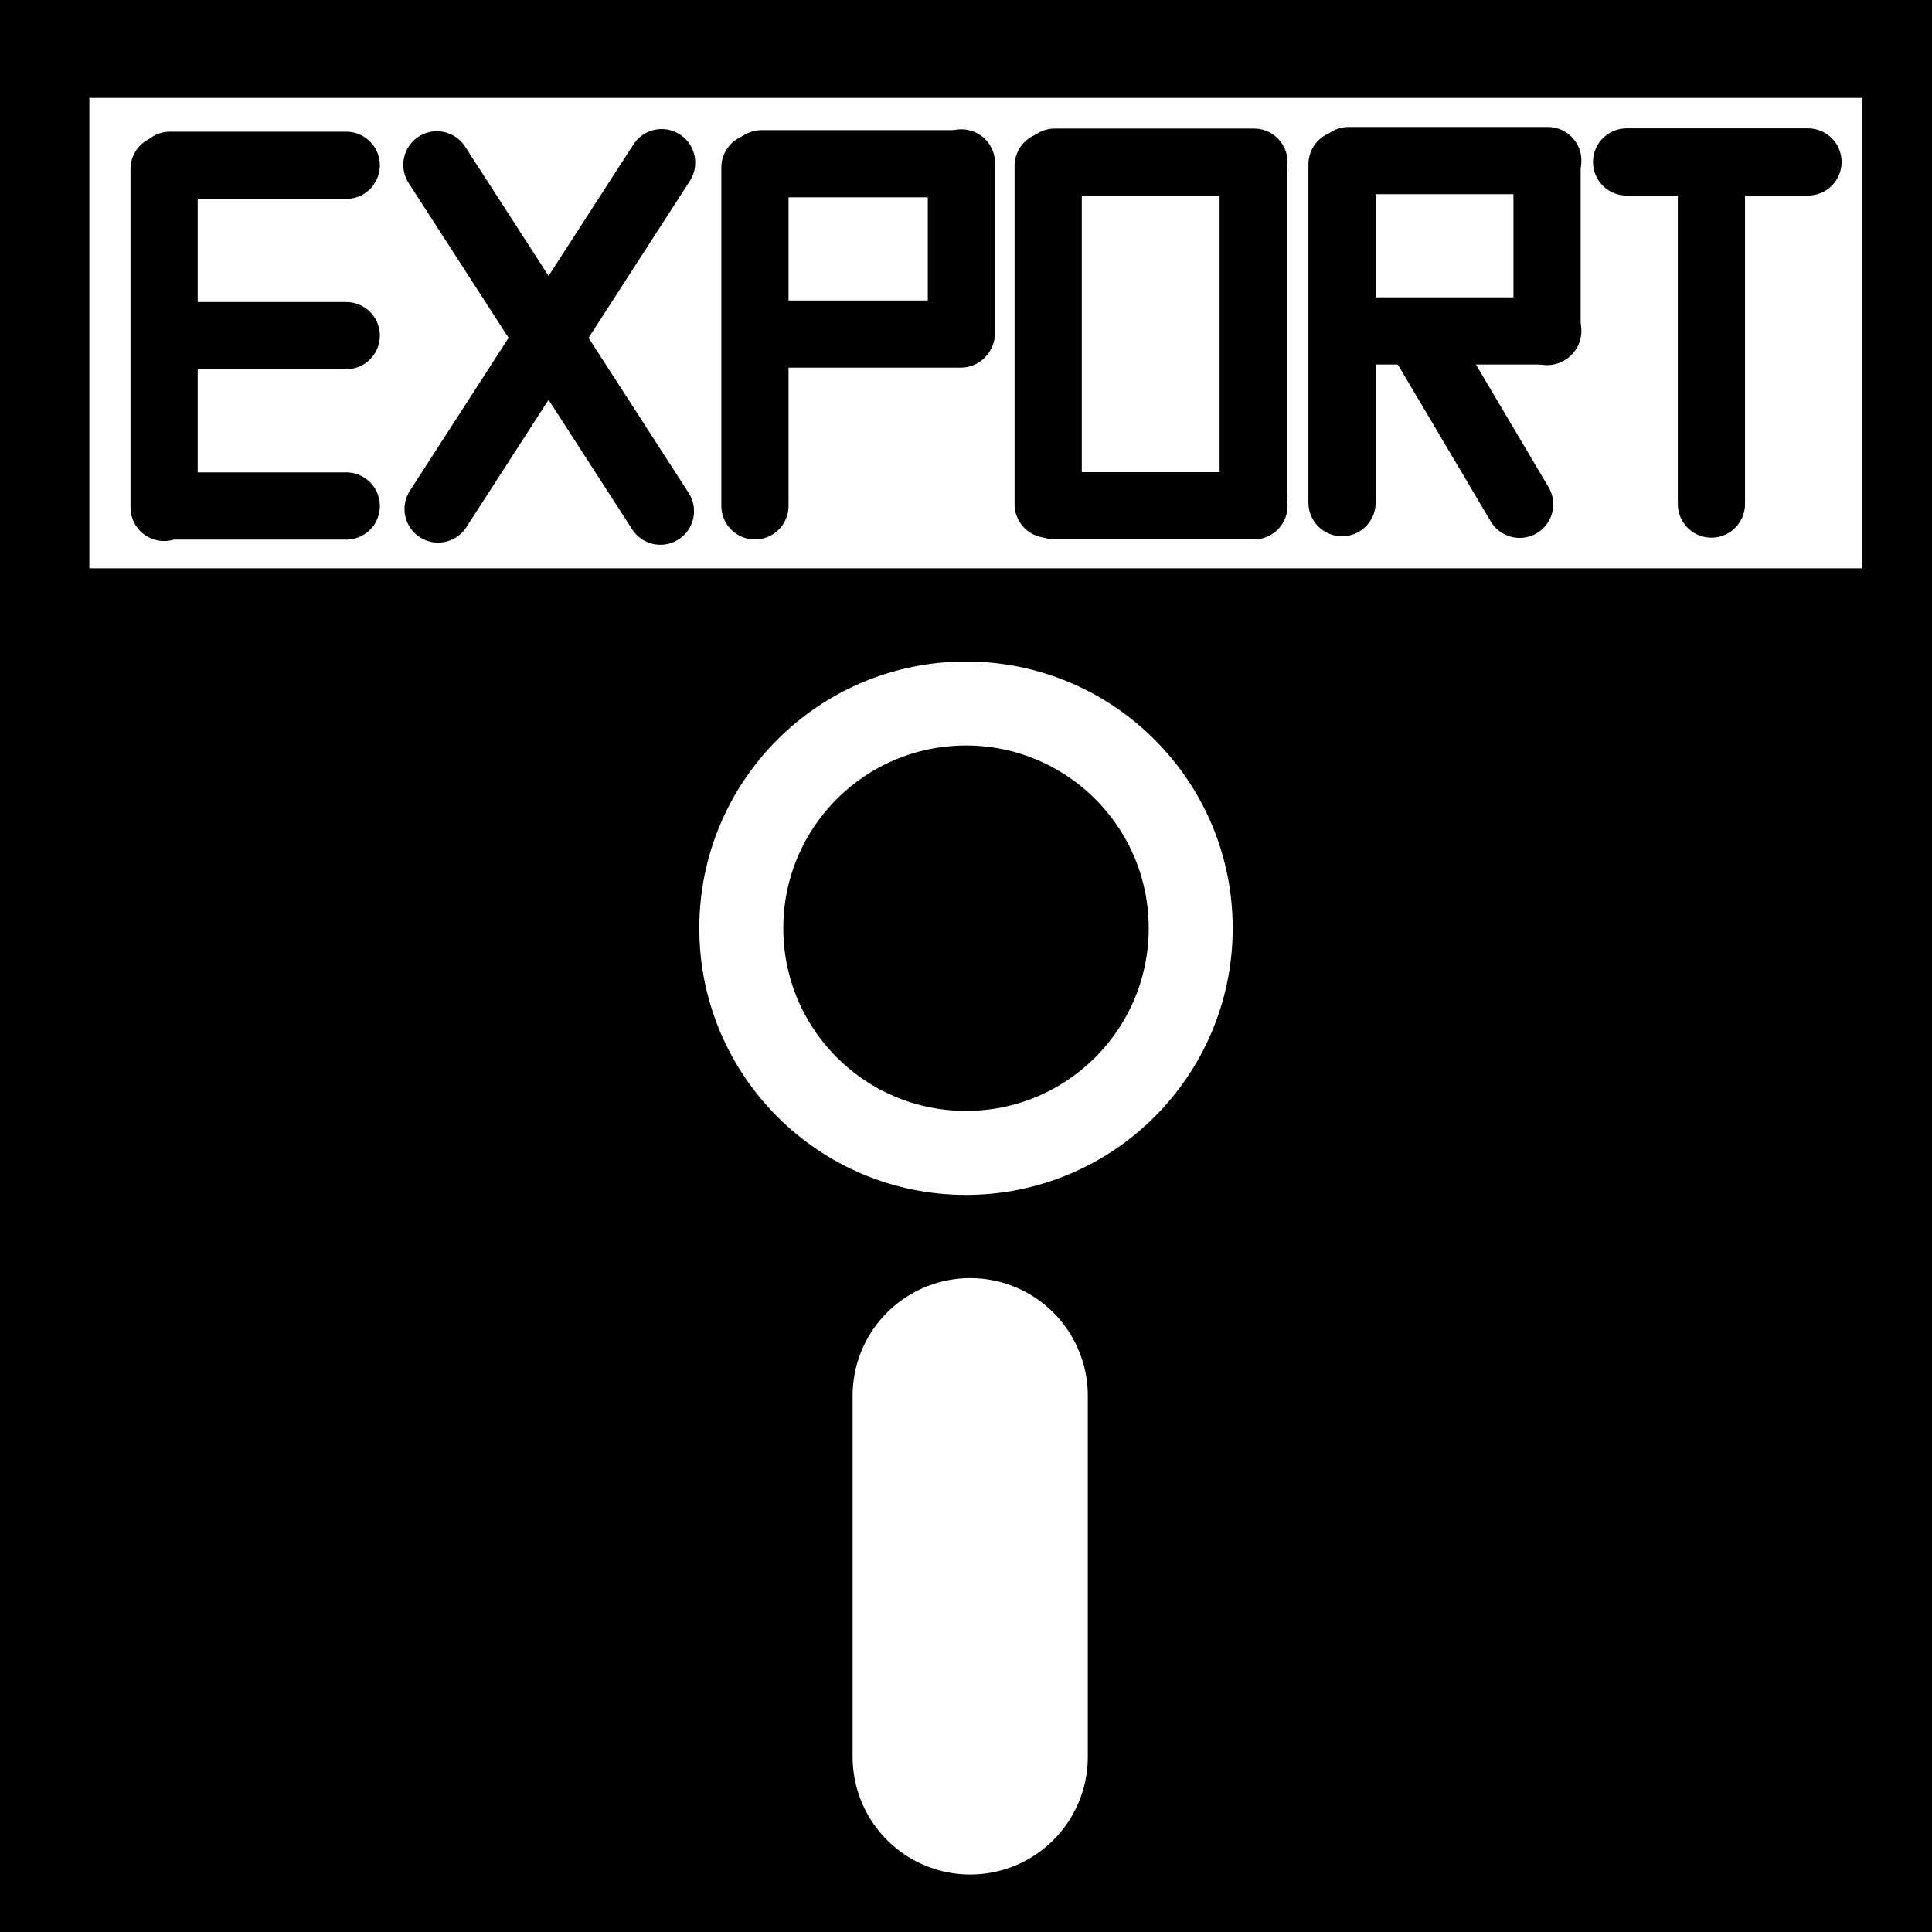 <svg version="1.1" xmlns="http://www.w3.org/2000/svg" xmlns:xlink="http://www.w3.org/1999/xlink" width="115" height="115" viewBox="0,0,115,115"><rect x="0" y="0" width="115" height="115" fill="#808080" stroke="none"/><g transform="translate(-182.5,-122.5)"><g data-paper-data="{&quot;isPaintingLayer&quot;:true}" fill-rule="nonzero" stroke-linejoin="miter" stroke-miterlimit="10" stroke-dasharray="" stroke-dashoffset="0" style="mix-blend-mode: normal"><path d="M183.5,236.5v-113h113v113z" fill="#000000" stroke="#000000" stroke-width="2" stroke-linecap="butt"/><path d="M226.625,177.75c0,-7.387 5.988,-13.375 13.375,-13.375c7.387,0 13.375,5.988 13.375,13.375c0,7.387 -5.988,13.375 -13.375,13.375c-7.387,0 -13.375,-5.988 -13.375,-13.375z" fill="none" stroke="#ffffff" stroke-width="5" stroke-linecap="butt"/><path d="M240.25,205.578v21.5" fill="none" stroke="#ffffff" stroke-width="14" stroke-linecap="round"/><path d="M190.318,153.828v-23h100.53v23z" fill="#ffffff" stroke="#ffffff" stroke-width="5" stroke-linecap="butt"/><g fill="none" stroke="#000000" stroke-width="4" stroke-linecap="round"><path d="M208.505,132.311l13.306,20.614"/><path d="M208.578,152.797l13.306,-20.614"/></g><g fill="none" stroke="#000000" stroke-width="4" stroke-linecap="round"><path d="M192.619,132.339h10.492"/><path d="M192.619,142.478h10.492"/><path d="M192.619,152.618h10.492"/><path d="M192.268,132.56v20.143"/></g><path d="M239.726,132.196v10.131" fill="none" stroke="#000000" stroke-width="4" stroke-linecap="round"/><path d="M274.586,132.103v10.131" fill="none" stroke="#000000" stroke-width="4" stroke-linecap="round"/><path d="M227.834,132.246h11.851" fill="none" stroke="#000000" stroke-width="4" stroke-linecap="round"/><path d="M227.834,142.385h11.851" fill="none" stroke="#000000" stroke-width="4" stroke-linecap="round"/><path d="M227.437,132.466v20.143" fill="none" stroke="#000000" stroke-width="4" stroke-linecap="round"/><path d="M245.289,152.606h11.851" fill="none" stroke="#000000" stroke-width="4" stroke-linecap="round"/><path d="M262.78,132.058h11.851" fill="none" stroke="#000000" stroke-width="4" stroke-linecap="round"/><path d="M262.78,142.197h11.851" fill="none" stroke="#000000" stroke-width="4" stroke-linecap="round"/><path d="M266.915,142.32l6.04,10.197" fill="none" stroke="#000000" stroke-width="4" stroke-linecap="round"/><path d="M262.382,132.278v20.143" fill="none" stroke="#000000" stroke-width="4" stroke-linecap="round"/><g fill="none" stroke="#000000" stroke-width="4" stroke-linecap="round"><path d="M279.322,132.14h10.797"/><path d="M284.37,132.36v20.143"/></g><g fill="none" stroke="#000000" stroke-width="4" stroke-linecap="round"><path d="M244.892,132.372v20.143"/><g><path d="M257.094,132.454v20.143"/><path d="M245.289,132.152h11.851"/></g></g></g></g></svg>